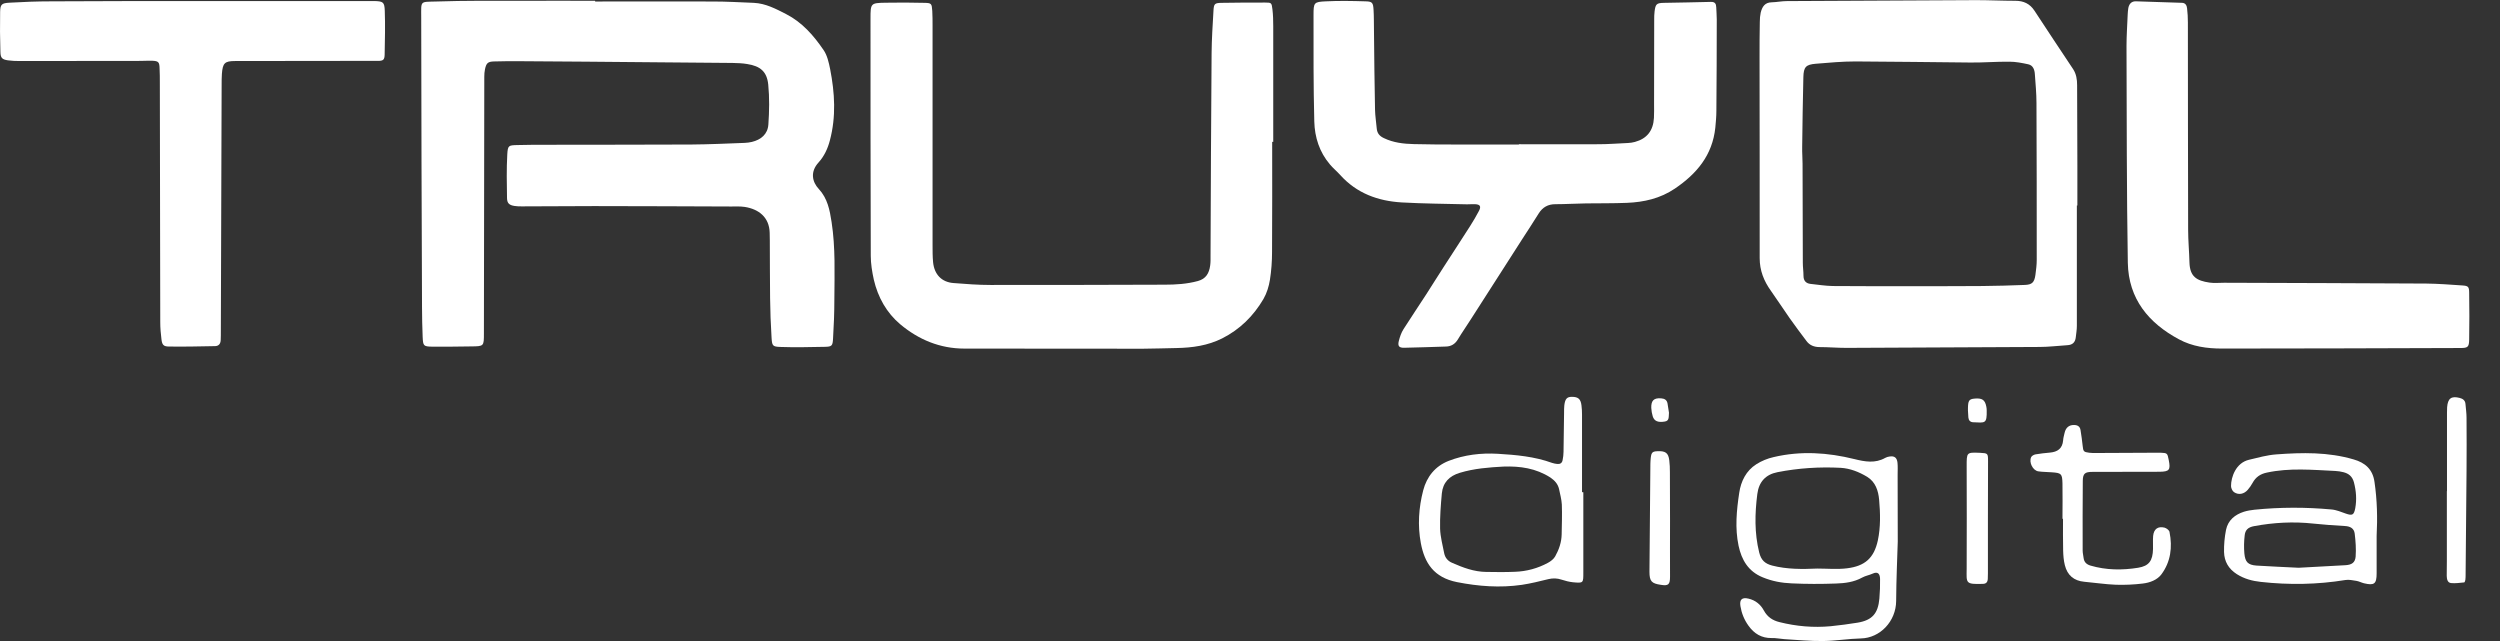 <svg width="78" height="20" viewBox="0 0 78 20" fill="none" xmlns="http://www.w3.org/2000/svg">
<rect x="0" y="0" width="78" height="20" fill="#333333" stroke="none"/>
<g clip-path="url(#clip0_166_36)">
<path d="M18.57 0.047C19.797 0.047 21.02 0.042 22.247 0.047C22.672 0.047 23.096 0.072 23.52 0.089C23.887 0.106 24.208 0.276 24.529 0.441C25.027 0.696 25.386 1.107 25.695 1.561C25.81 1.726 25.859 1.951 25.901 2.159C26.045 2.897 26.09 3.639 25.892 4.382C25.826 4.636 25.715 4.874 25.542 5.065C25.27 5.361 25.34 5.675 25.546 5.896C25.818 6.189 25.888 6.549 25.946 6.931C26.069 7.733 26.036 8.539 26.032 9.345C26.032 9.752 26.016 10.159 25.991 10.566C25.979 10.795 25.95 10.816 25.736 10.821C25.274 10.829 24.813 10.842 24.352 10.825C24.101 10.816 24.088 10.791 24.072 10.524C24.047 10.117 24.031 9.709 24.027 9.302C24.018 8.7 24.023 8.097 24.018 7.495C24.018 7.419 24.014 7.338 24.014 7.262C24.002 6.778 23.672 6.524 23.236 6.456C23.096 6.435 22.952 6.443 22.812 6.443C21.387 6.439 19.962 6.43 18.541 6.43C17.787 6.43 17.034 6.439 16.28 6.439C16.206 6.439 16.128 6.439 16.053 6.426C15.893 6.401 15.823 6.346 15.819 6.184C15.811 5.731 15.802 5.272 15.827 4.819C15.844 4.534 15.868 4.534 16.136 4.526C16.449 4.517 16.758 4.517 17.071 4.517C18.57 4.513 20.069 4.517 21.568 4.509C22.124 4.505 22.68 4.479 23.236 4.458C23.31 4.454 23.388 4.445 23.458 4.428C23.742 4.36 23.953 4.187 23.973 3.885C24.002 3.47 24.01 3.05 23.969 2.638C23.928 2.231 23.718 2.061 23.314 1.998C23.166 1.972 23.014 1.968 22.861 1.964C22.05 1.955 21.238 1.947 20.427 1.943C19.002 1.93 17.581 1.917 16.157 1.909C15.909 1.909 15.666 1.909 15.419 1.917C15.222 1.921 15.172 1.968 15.131 2.163C15.115 2.24 15.11 2.316 15.11 2.392C15.106 5.06 15.102 7.733 15.098 10.401C15.098 10.804 15.098 10.804 14.703 10.808C14.299 10.812 13.891 10.821 13.488 10.816C13.212 10.812 13.2 10.791 13.187 10.515C13.175 10.206 13.167 9.896 13.167 9.582C13.154 6.57 13.146 3.563 13.142 0.551C13.142 0.008 13.092 0.063 13.616 0.047C14.501 0.017 15.386 0.025 16.276 0.025C17.038 0.021 17.804 0.025 18.566 0.025C18.57 0.034 18.57 0.038 18.57 0.047Z" fill="white"/>
<path d="M39.692 4.424C39.692 5.569 39.696 6.715 39.688 7.86C39.688 8.148 39.667 8.445 39.622 8.729C39.589 8.937 39.523 9.149 39.42 9.328C39.107 9.862 38.679 10.282 38.131 10.558C37.682 10.783 37.201 10.85 36.706 10.859C36.356 10.863 36.011 10.88 35.66 10.88C33.803 10.88 31.946 10.876 30.088 10.876C29.331 10.876 28.663 10.6 28.087 10.117C27.663 9.76 27.391 9.277 27.263 8.725C27.21 8.483 27.168 8.229 27.168 7.979C27.16 5.514 27.16 3.045 27.16 0.581C27.16 0.102 27.164 0.093 27.625 0.085C28.029 0.076 28.437 0.08 28.84 0.089C29.063 0.093 29.071 0.11 29.087 0.343C29.096 0.496 29.096 0.653 29.096 0.81C29.096 3.092 29.096 5.374 29.096 7.656C29.096 7.83 29.096 8.008 29.112 8.178C29.149 8.56 29.376 8.802 29.747 8.831C30.13 8.861 30.517 8.891 30.904 8.891C32.716 8.895 34.524 8.886 36.336 8.882C36.686 8.882 37.032 8.861 37.374 8.768C37.625 8.7 37.724 8.526 37.757 8.288C37.773 8.182 37.769 8.076 37.769 7.97C37.777 5.862 37.785 3.758 37.802 1.65C37.806 1.213 37.835 0.776 37.86 0.343C37.872 0.119 37.892 0.093 38.115 0.089C38.568 0.08 39.021 0.08 39.474 0.08C39.667 0.08 39.676 0.085 39.7 0.293C39.721 0.466 39.725 0.64 39.725 0.814C39.725 2.019 39.725 3.224 39.725 4.428C39.713 4.424 39.7 4.424 39.692 4.424Z" fill="white"/>
<path d="M64.798 6.413C64.798 7.665 64.798 8.916 64.798 10.171C64.798 10.286 64.777 10.405 64.765 10.519C64.749 10.681 64.662 10.761 64.505 10.77C64.213 10.787 63.925 10.825 63.632 10.825C61.623 10.837 59.617 10.846 57.607 10.854C57.323 10.854 57.043 10.829 56.759 10.829C56.598 10.825 56.462 10.774 56.364 10.642C56.187 10.405 56.005 10.167 55.836 9.925C55.639 9.641 55.449 9.353 55.252 9.073C55.033 8.767 54.902 8.441 54.902 8.051C54.906 5.964 54.898 3.877 54.898 1.79C54.898 1.421 54.898 1.052 54.906 0.683C54.906 0.585 54.914 0.487 54.934 0.394C54.98 0.212 55.062 0.076 55.276 0.072C55.437 0.068 55.593 0.034 55.754 0.034C57.723 0.021 59.695 0.012 61.664 0.004C62.068 0.004 62.475 0.025 62.879 0.025C63.134 0.025 63.332 0.114 63.476 0.335C63.875 0.946 64.279 1.552 64.683 2.159C64.781 2.311 64.806 2.481 64.806 2.659C64.81 3.495 64.814 4.331 64.814 5.162C64.814 5.578 64.814 5.998 64.814 6.413C64.81 6.413 64.802 6.413 64.798 6.413ZM59.897 8.929C60.548 8.929 61.199 8.929 61.849 8.924C62.294 8.92 62.735 8.907 63.175 8.89C63.402 8.882 63.472 8.81 63.505 8.577C63.525 8.424 63.546 8.267 63.546 8.114C63.546 6.481 63.546 4.852 63.538 3.219C63.538 2.918 63.509 2.617 63.488 2.32C63.48 2.18 63.435 2.04 63.282 2.006C63.089 1.964 62.891 1.925 62.698 1.925C62.294 1.921 61.886 1.955 61.483 1.951C60.284 1.942 59.09 1.921 57.892 1.917C57.48 1.917 57.064 1.955 56.652 1.989C56.343 2.015 56.273 2.091 56.265 2.405C56.248 3.134 56.236 3.86 56.228 4.589C56.224 4.763 56.24 4.937 56.24 5.111C56.244 6.142 56.244 7.168 56.248 8.199C56.248 8.335 56.269 8.47 56.269 8.606C56.269 8.759 56.347 8.84 56.483 8.857C56.718 8.882 56.953 8.92 57.183 8.924C58.089 8.933 58.991 8.929 59.897 8.929Z" fill="white"/>
<path d="M47.39 4.5C48.222 4.5 49.05 4.505 49.881 4.5C50.182 4.5 50.483 4.475 50.787 4.462C50.861 4.458 50.94 4.449 51.01 4.428C51.385 4.326 51.582 4.076 51.603 3.677C51.611 3.533 51.607 3.385 51.607 3.241C51.607 2.367 51.611 1.493 51.611 0.619C51.611 0.53 51.611 0.445 51.623 0.356C51.652 0.131 51.681 0.093 51.912 0.089C52.402 0.076 52.892 0.076 53.378 0.059C53.51 0.055 53.543 0.119 53.547 0.229C53.551 0.356 53.563 0.479 53.563 0.606C53.563 1.557 53.559 2.511 53.551 3.461C53.551 3.635 53.534 3.809 53.518 3.983C53.427 4.848 52.933 5.425 52.258 5.883C51.8 6.193 51.294 6.307 50.759 6.329C50.334 6.346 49.91 6.341 49.486 6.346C49.165 6.35 48.843 6.371 48.526 6.371C48.3 6.371 48.131 6.464 48.008 6.659C47.835 6.935 47.657 7.211 47.48 7.482C46.945 8.314 46.414 9.149 45.878 9.981C45.751 10.184 45.611 10.379 45.487 10.587C45.401 10.732 45.277 10.808 45.117 10.812C44.684 10.825 44.252 10.842 43.815 10.85C43.65 10.854 43.605 10.799 43.642 10.642C43.675 10.511 43.72 10.379 43.79 10.269C44.021 9.904 44.264 9.548 44.499 9.183C44.68 8.903 44.857 8.615 45.042 8.331C45.318 7.902 45.598 7.478 45.87 7.05C45.969 6.897 46.06 6.736 46.146 6.575C46.216 6.439 46.179 6.379 46.027 6.371C45.94 6.367 45.858 6.375 45.771 6.375C45.092 6.358 44.412 6.354 43.737 6.316C43 6.273 42.333 6.036 41.814 5.459C41.711 5.344 41.591 5.247 41.492 5.128C41.167 4.746 41.019 4.284 41.006 3.792C40.977 2.685 40.982 1.578 40.982 0.471C40.982 0.08 40.994 0.059 41.365 0.042C41.776 0.021 42.192 0.029 42.608 0.042C42.814 0.046 42.843 0.085 42.855 0.309C42.868 0.522 42.864 0.738 42.868 0.95C42.876 1.777 42.884 2.6 42.901 3.427C42.905 3.622 42.938 3.813 42.954 4.008C42.967 4.157 43.041 4.246 43.177 4.309C43.477 4.454 43.794 4.488 44.112 4.496C44.581 4.509 45.055 4.509 45.524 4.509C46.146 4.509 46.768 4.509 47.39 4.509C47.39 4.509 47.39 4.505 47.39 4.5Z" fill="white"/>
<path d="M6.124 0.033C7.944 0.033 9.765 0.033 11.585 0.033C11.622 0.033 11.659 0.033 11.696 0.033C11.952 0.042 11.997 0.067 12.005 0.339C12.022 0.792 12.009 1.251 12.001 1.704C11.997 1.87 11.956 1.9 11.783 1.9C11.404 1.904 11.029 1.895 10.65 1.9C9.546 1.9 8.443 1.9 7.339 1.904C7.01 1.904 6.948 1.967 6.923 2.307C6.915 2.421 6.915 2.54 6.915 2.655C6.907 5.259 6.898 7.859 6.89 10.464C6.89 10.51 6.89 10.561 6.886 10.608C6.882 10.723 6.828 10.795 6.713 10.799C6.231 10.807 5.753 10.82 5.272 10.812C5.099 10.812 5.057 10.756 5.037 10.582C5.016 10.409 5 10.235 5 10.061C4.996 7.567 4.992 5.068 4.987 2.574C4.987 2.43 4.987 2.281 4.979 2.137C4.975 1.934 4.942 1.904 4.749 1.895C4.625 1.891 4.502 1.9 4.382 1.9C3.126 1.9 1.874 1.904 0.618 1.904C0.494 1.904 0.371 1.9 0.251 1.883C0.07 1.857 0.017 1.811 0.013 1.624C0 1.208 -0.004 0.788 0.004 0.373C0.008 0.135 0.054 0.097 0.297 0.084C0.729 0.059 1.162 0.042 1.598 0.042C3.105 0.033 4.613 0.033 6.124 0.033Z" fill="white"/>
<path d="M69.324 10.875C68.859 10.875 68.398 10.811 67.982 10.586C67.043 10.082 66.409 9.331 66.388 8.198C66.351 5.946 66.355 3.693 66.347 1.441C66.347 1.11 66.371 0.783 66.384 0.453C66.388 0.385 66.392 0.317 66.404 0.249C66.429 0.122 66.503 0.037 66.639 0.041C67.121 0.054 67.599 0.071 68.081 0.088C68.188 0.092 68.229 0.173 68.237 0.262C68.254 0.406 68.262 0.55 68.262 0.699C68.266 2.853 68.262 5.008 68.27 7.167C68.27 7.507 68.303 7.846 68.311 8.185C68.323 8.635 68.538 8.758 68.937 8.817C69.085 8.839 69.238 8.822 69.39 8.822C71.495 8.83 73.595 8.834 75.699 8.847C76.074 8.851 76.453 8.881 76.828 8.906C77.009 8.919 77.038 8.945 77.038 9.14C77.046 9.623 77.046 10.111 77.038 10.595C77.034 10.828 76.997 10.858 76.766 10.858C75.481 10.862 70.523 10.879 69.324 10.875Z" fill="white"/>
<path d="M59.21 16.899C59.197 17.37 59.164 18.057 59.16 18.749C59.156 19.389 58.654 19.907 58.061 19.919C57.665 19.928 57.274 19.996 56.879 20C56.475 20.004 56.072 19.966 55.668 19.941C55.536 19.932 55.404 19.902 55.273 19.907C54.964 19.911 54.733 19.775 54.552 19.521C54.42 19.338 54.338 19.135 54.301 18.91C54.268 18.702 54.354 18.63 54.552 18.677C54.77 18.727 54.931 18.859 55.034 19.05C55.145 19.253 55.31 19.359 55.52 19.41C56.047 19.542 56.578 19.588 57.118 19.538C57.398 19.508 57.678 19.474 57.958 19.427C58.411 19.351 58.596 19.143 58.637 18.672C58.654 18.469 58.662 18.265 58.658 18.061C58.654 17.917 58.6 17.815 58.419 17.9C58.316 17.947 58.201 17.964 58.102 18.019C57.843 18.163 57.562 18.197 57.282 18.206C56.821 18.223 56.36 18.223 55.899 18.201C55.59 18.189 55.289 18.134 54.993 18.011C54.548 17.828 54.338 17.472 54.243 17.026C54.128 16.479 54.181 15.924 54.264 15.376C54.317 15.012 54.482 14.685 54.795 14.486C54.96 14.38 55.149 14.303 55.339 14.261C56.183 14.062 57.023 14.117 57.859 14.324C58.184 14.405 58.506 14.464 58.819 14.286C58.86 14.265 58.905 14.248 58.95 14.244C59.107 14.218 59.185 14.278 59.202 14.439C59.214 14.562 59.206 14.689 59.206 14.816C59.21 15.436 59.21 16.055 59.21 16.899ZM56.698 17.739C57.007 17.739 57.324 17.769 57.628 17.731C58.184 17.663 58.468 17.413 58.588 16.865C58.678 16.441 58.666 16.017 58.629 15.593C58.604 15.313 58.518 15.037 58.254 14.876C57.999 14.723 57.723 14.613 57.427 14.596C56.768 14.562 56.109 14.604 55.458 14.732C55.092 14.804 54.877 15.029 54.828 15.415C54.75 16.025 54.737 16.628 54.886 17.234C54.947 17.48 55.067 17.586 55.293 17.646C55.759 17.765 56.228 17.76 56.698 17.739Z" fill="white"/>
<path d="M74.151 16.726C74.151 17.112 74.151 17.502 74.151 17.888C74.151 18.219 74.077 18.274 73.756 18.198C73.673 18.177 73.595 18.134 73.513 18.122C73.401 18.105 73.286 18.079 73.179 18.096C72.298 18.24 71.416 18.253 70.535 18.155C70.272 18.126 70.024 18.062 69.79 17.914C69.53 17.748 69.398 17.519 69.39 17.222C69.386 16.993 69.407 16.756 69.452 16.531C69.514 16.23 69.732 16.056 70.008 15.967C70.115 15.933 70.23 15.916 70.341 15.903C71.141 15.822 71.939 15.822 72.738 15.895C72.895 15.907 73.047 15.975 73.195 16.026C73.393 16.094 73.443 16.069 73.484 15.856C73.533 15.585 73.513 15.322 73.443 15.05C73.393 14.864 73.282 14.775 73.113 14.732C73.031 14.711 72.944 14.698 72.862 14.694C72.149 14.66 71.433 14.592 70.725 14.745C70.523 14.787 70.379 14.885 70.28 15.067C70.239 15.144 70.189 15.212 70.132 15.28C70.016 15.415 69.847 15.453 69.703 15.356C69.65 15.322 69.608 15.229 69.608 15.165C69.608 14.881 69.761 14.444 70.164 14.346C70.449 14.278 70.733 14.198 71.021 14.177C71.828 14.117 72.639 14.1 73.434 14.334C73.788 14.435 74.031 14.639 74.085 15.042C74.167 15.602 74.18 16.162 74.151 16.726ZM71.717 17.714C72.211 17.689 72.697 17.663 73.183 17.634C73.381 17.621 73.48 17.549 73.496 17.366C73.513 17.129 73.496 16.887 73.467 16.65C73.447 16.484 73.327 16.421 73.163 16.412C72.833 16.395 72.508 16.37 72.178 16.336C71.556 16.268 70.939 16.302 70.325 16.416C70.144 16.45 70.049 16.531 70.033 16.713C70.012 16.896 70.008 17.082 70.024 17.265C70.049 17.532 70.132 17.625 70.399 17.646C70.836 17.676 71.281 17.689 71.717 17.714Z" fill="white"/>
<path d="M49.4 15.359C49.4 16.194 49.4 17.03 49.4 17.861C49.4 18.192 49.404 18.196 49.079 18.167C48.959 18.154 48.84 18.124 48.724 18.086C48.584 18.039 48.453 18.035 48.309 18.069C48.033 18.137 47.761 18.205 47.481 18.247C46.801 18.345 46.126 18.294 45.459 18.162C44.734 18.018 44.446 17.564 44.33 16.945C44.227 16.394 44.264 15.838 44.404 15.299C44.516 14.871 44.779 14.544 45.199 14.379C45.693 14.188 46.204 14.129 46.727 14.158C47.3 14.192 47.876 14.243 48.424 14.442C48.477 14.459 48.535 14.472 48.589 14.476C48.675 14.485 48.737 14.447 48.753 14.357C48.77 14.273 48.782 14.184 48.782 14.099C48.79 13.692 48.794 13.284 48.799 12.877C48.799 12.801 48.799 12.72 48.807 12.644C48.832 12.444 48.889 12.381 49.042 12.381C49.239 12.381 49.318 12.449 49.342 12.648C49.355 12.746 49.359 12.843 49.359 12.937C49.359 13.742 49.359 14.548 49.359 15.354C49.375 15.359 49.388 15.359 49.4 15.359ZM46.913 14.557C46.451 14.582 45.994 14.616 45.545 14.752C45.22 14.85 45.018 15.053 44.985 15.397C44.952 15.762 44.923 16.131 44.931 16.495C44.94 16.754 45.01 17.009 45.059 17.263C45.088 17.403 45.175 17.505 45.306 17.56C45.644 17.709 45.99 17.84 46.365 17.844C46.665 17.849 46.966 17.853 47.267 17.84C47.629 17.827 47.975 17.734 48.296 17.56C48.383 17.513 48.477 17.441 48.523 17.357C48.642 17.144 48.72 16.915 48.724 16.669C48.729 16.36 48.741 16.05 48.729 15.74C48.72 15.579 48.675 15.418 48.642 15.257C48.605 15.1 48.51 14.994 48.374 14.9C47.921 14.608 47.427 14.54 46.913 14.557Z" fill="white"/>
<path d="M64.349 16.187C64.349 15.818 64.357 15.449 64.349 15.08C64.341 14.778 64.312 14.757 64.02 14.736C63.88 14.723 63.736 14.728 63.596 14.706C63.423 14.681 63.295 14.422 63.373 14.261C63.394 14.219 63.46 14.185 63.509 14.176C63.657 14.151 63.806 14.134 63.958 14.121C64.193 14.1 64.349 13.998 64.37 13.735C64.374 13.659 64.399 13.582 64.415 13.506C64.452 13.341 64.555 13.256 64.712 13.26C64.819 13.26 64.897 13.307 64.913 13.421C64.938 13.582 64.963 13.748 64.979 13.909C64.996 14.083 65.012 14.104 65.181 14.125C65.247 14.134 65.313 14.134 65.379 14.134C66.009 14.134 66.643 14.13 67.273 14.125C67.319 14.125 67.368 14.125 67.413 14.125C67.619 14.134 67.623 14.138 67.665 14.354C67.726 14.66 67.685 14.715 67.38 14.719C66.684 14.723 65.984 14.723 65.288 14.723C65.053 14.723 64.987 14.77 64.983 14.999C64.975 15.724 64.979 16.454 64.979 17.179C64.979 17.256 65 17.332 65.008 17.408C65.025 17.54 65.099 17.608 65.222 17.646C65.712 17.79 66.211 17.794 66.709 17.714C67.051 17.659 67.166 17.493 67.174 17.128C67.178 16.993 67.166 16.857 67.178 16.721C67.199 16.505 67.327 16.412 67.533 16.462C67.594 16.479 67.681 16.543 67.689 16.598C67.784 17.073 67.726 17.531 67.434 17.922C67.302 18.096 67.076 18.18 66.857 18.206C66.577 18.24 66.293 18.253 66.013 18.244C65.683 18.231 65.358 18.18 65.029 18.151C64.707 18.121 64.502 17.951 64.423 17.633C64.386 17.485 64.374 17.328 64.37 17.175C64.362 16.844 64.366 16.518 64.366 16.187C64.357 16.187 64.353 16.187 64.349 16.187Z" fill="white"/>
<path d="M76.346 15.325C76.346 14.51 76.346 13.696 76.346 12.881C76.346 12.822 76.346 12.767 76.35 12.707C76.371 12.432 76.478 12.347 76.742 12.415C76.84 12.44 76.915 12.491 76.923 12.606C76.935 12.75 76.956 12.894 76.956 13.038C76.96 13.59 76.96 14.141 76.956 14.697C76.947 15.77 76.935 16.848 76.927 17.921C76.927 17.98 76.927 18.035 76.919 18.095C76.915 18.12 76.898 18.167 76.886 18.171C76.75 18.184 76.61 18.205 76.474 18.192C76.359 18.179 76.342 18.069 76.338 17.967C76.338 17.81 76.342 17.658 76.342 17.501C76.342 16.775 76.342 16.046 76.342 15.32C76.342 15.325 76.346 15.325 76.346 15.325Z" fill="white"/>
<path d="M62.023 16.173C62.023 16.745 62.023 17.318 62.023 17.886C62.023 17.946 62.023 18.001 62.019 18.06C62.014 18.166 61.965 18.217 61.858 18.217C61.314 18.234 61.356 18.192 61.36 17.746C61.364 16.682 61.364 15.613 61.36 14.548C61.36 14.111 61.356 14.111 61.776 14.128C62.023 14.141 62.027 14.141 62.027 14.395C62.027 14.989 62.023 15.583 62.023 16.173Z" fill="white"/>
<path d="M52.105 16.25C52.105 16.831 52.101 17.412 52.105 17.993C52.105 18.235 52.056 18.286 51.821 18.247C51.529 18.205 51.463 18.137 51.463 17.836C51.471 16.712 51.483 15.588 51.492 14.468C51.492 14.438 51.492 14.409 51.496 14.379C51.512 14.124 51.537 14.086 51.706 14.078C51.961 14.065 52.052 14.129 52.081 14.358C52.097 14.481 52.101 14.608 52.101 14.735C52.105 15.24 52.105 15.745 52.105 16.25Z" fill="white"/>
<path d="M61.4 12.805C61.4 12.775 61.4 12.758 61.4 12.737C61.404 12.499 61.433 12.453 61.606 12.436C61.841 12.415 61.932 12.474 61.973 12.686C61.981 12.724 61.985 12.762 61.985 12.8C61.993 13.229 61.94 13.191 61.557 13.174C61.47 13.169 61.421 13.114 61.413 13.025C61.409 12.949 61.404 12.873 61.4 12.805Z" fill="white"/>
<path d="M52.072 12.877C52.059 13.013 52.088 13.132 51.936 13.153C51.73 13.187 51.611 13.14 51.565 12.988C51.541 12.907 51.524 12.818 51.52 12.729C51.512 12.496 51.602 12.411 51.825 12.428C51.932 12.436 52.006 12.475 52.027 12.589C52.043 12.699 52.059 12.805 52.072 12.877Z" fill="white"/>
</g>
<defs>
<clipPath id="clip0_166_36">
<rect width="77.042" height="20" fill="white"/>
</clipPath>
</defs>
</svg>
